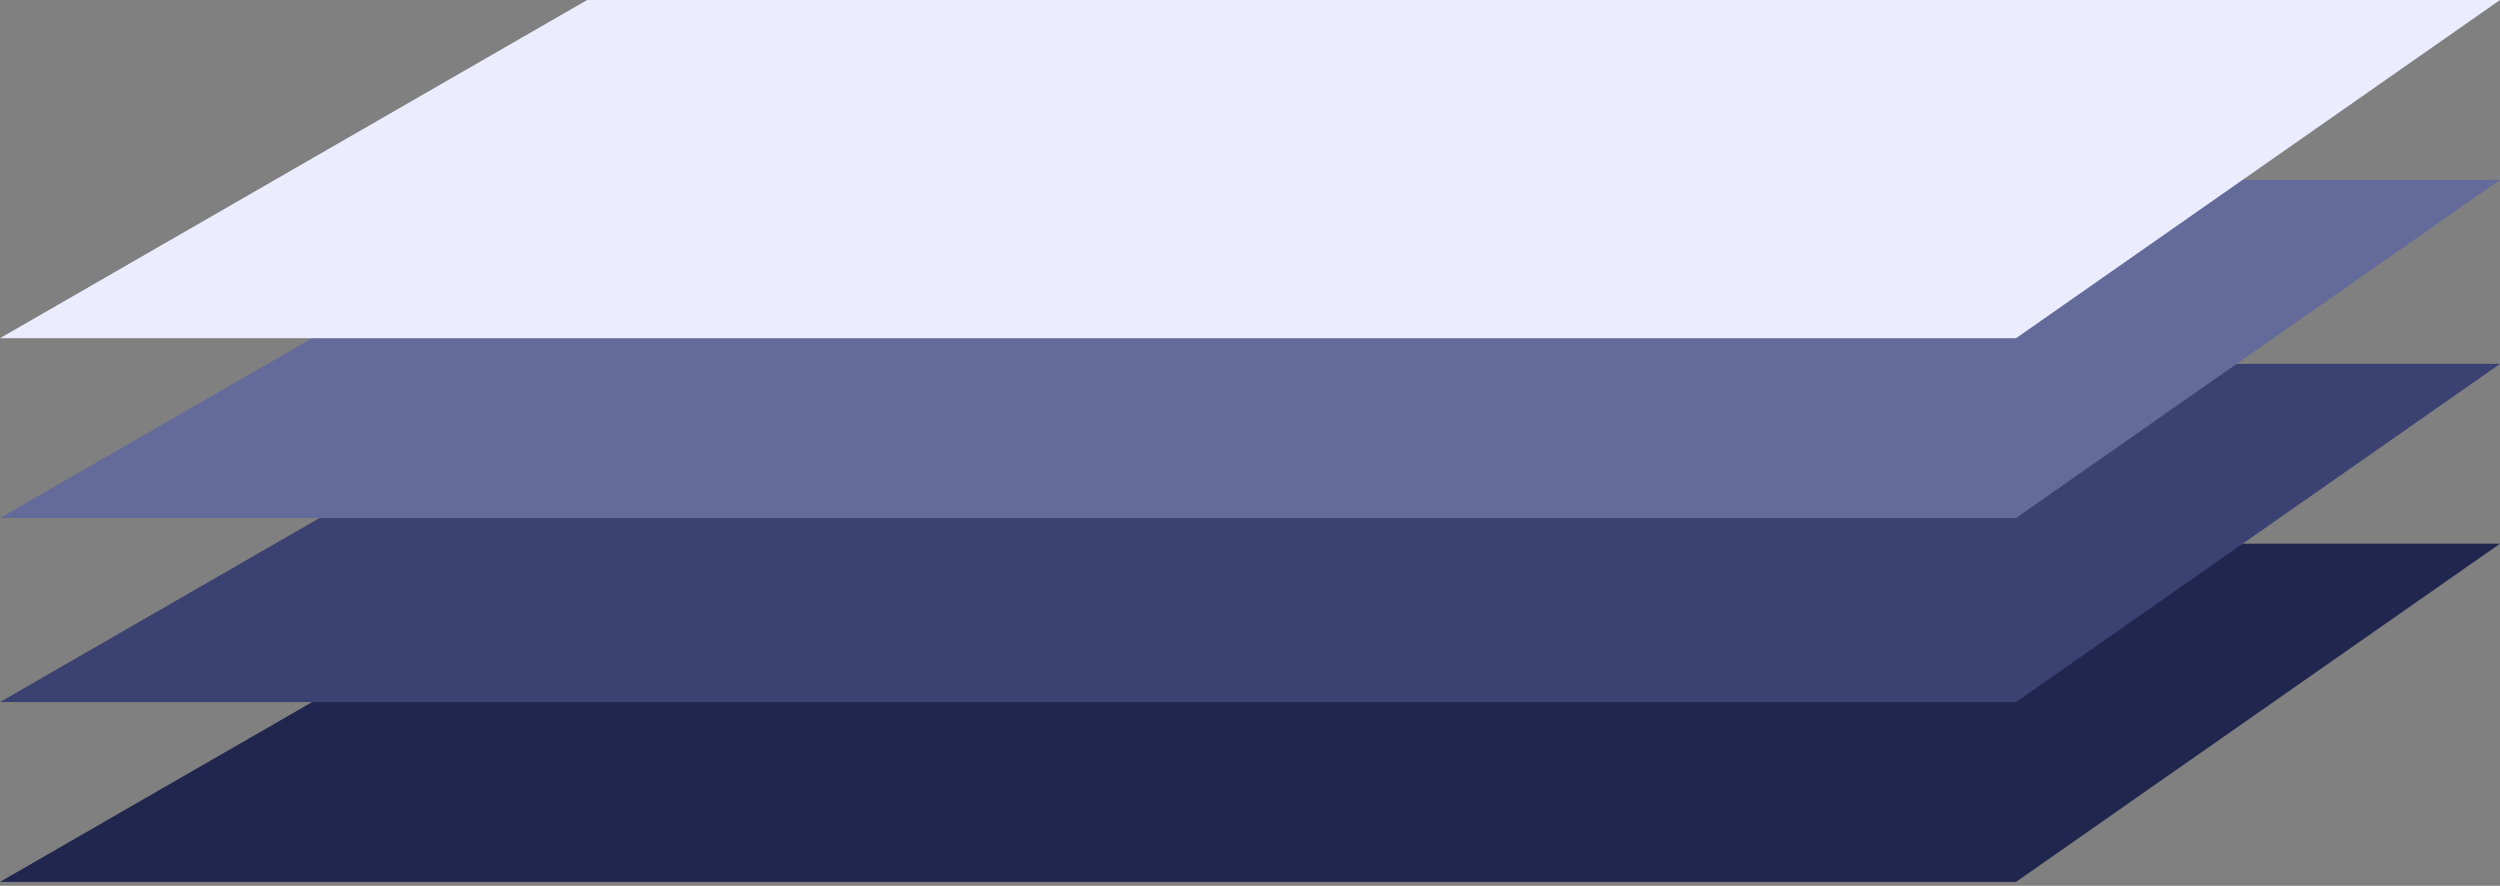 <svg width="429" height="152" viewBox="0 0 429 152" fill="none" xmlns="http://www.w3.org/2000/svg">
<rect x="0" y="0" width="429" height="152" fill="#808080" stroke="none"/>
<g id="Group 94">
<g id="Vector">
<path id="square1" d="M100.756 93.293H429L345.955 151.325H0L100.756 93.293Z" fill="#21264F"/>
<path id="square1" d="M100.756 62.44H429L345.955 120.473H0L100.756 62.44Z" fill="#3B4171"/>
<path id="square1" d="M100.756 30.853H429L345.955 88.885H0L100.756 30.853Z" fill="#646A9A"/>
<path id="square1" d="M100.756 0H429L345.955 58.032H0L100.756 0Z" fill="#EBEDFF"/>
</g>
</g>
</svg>
